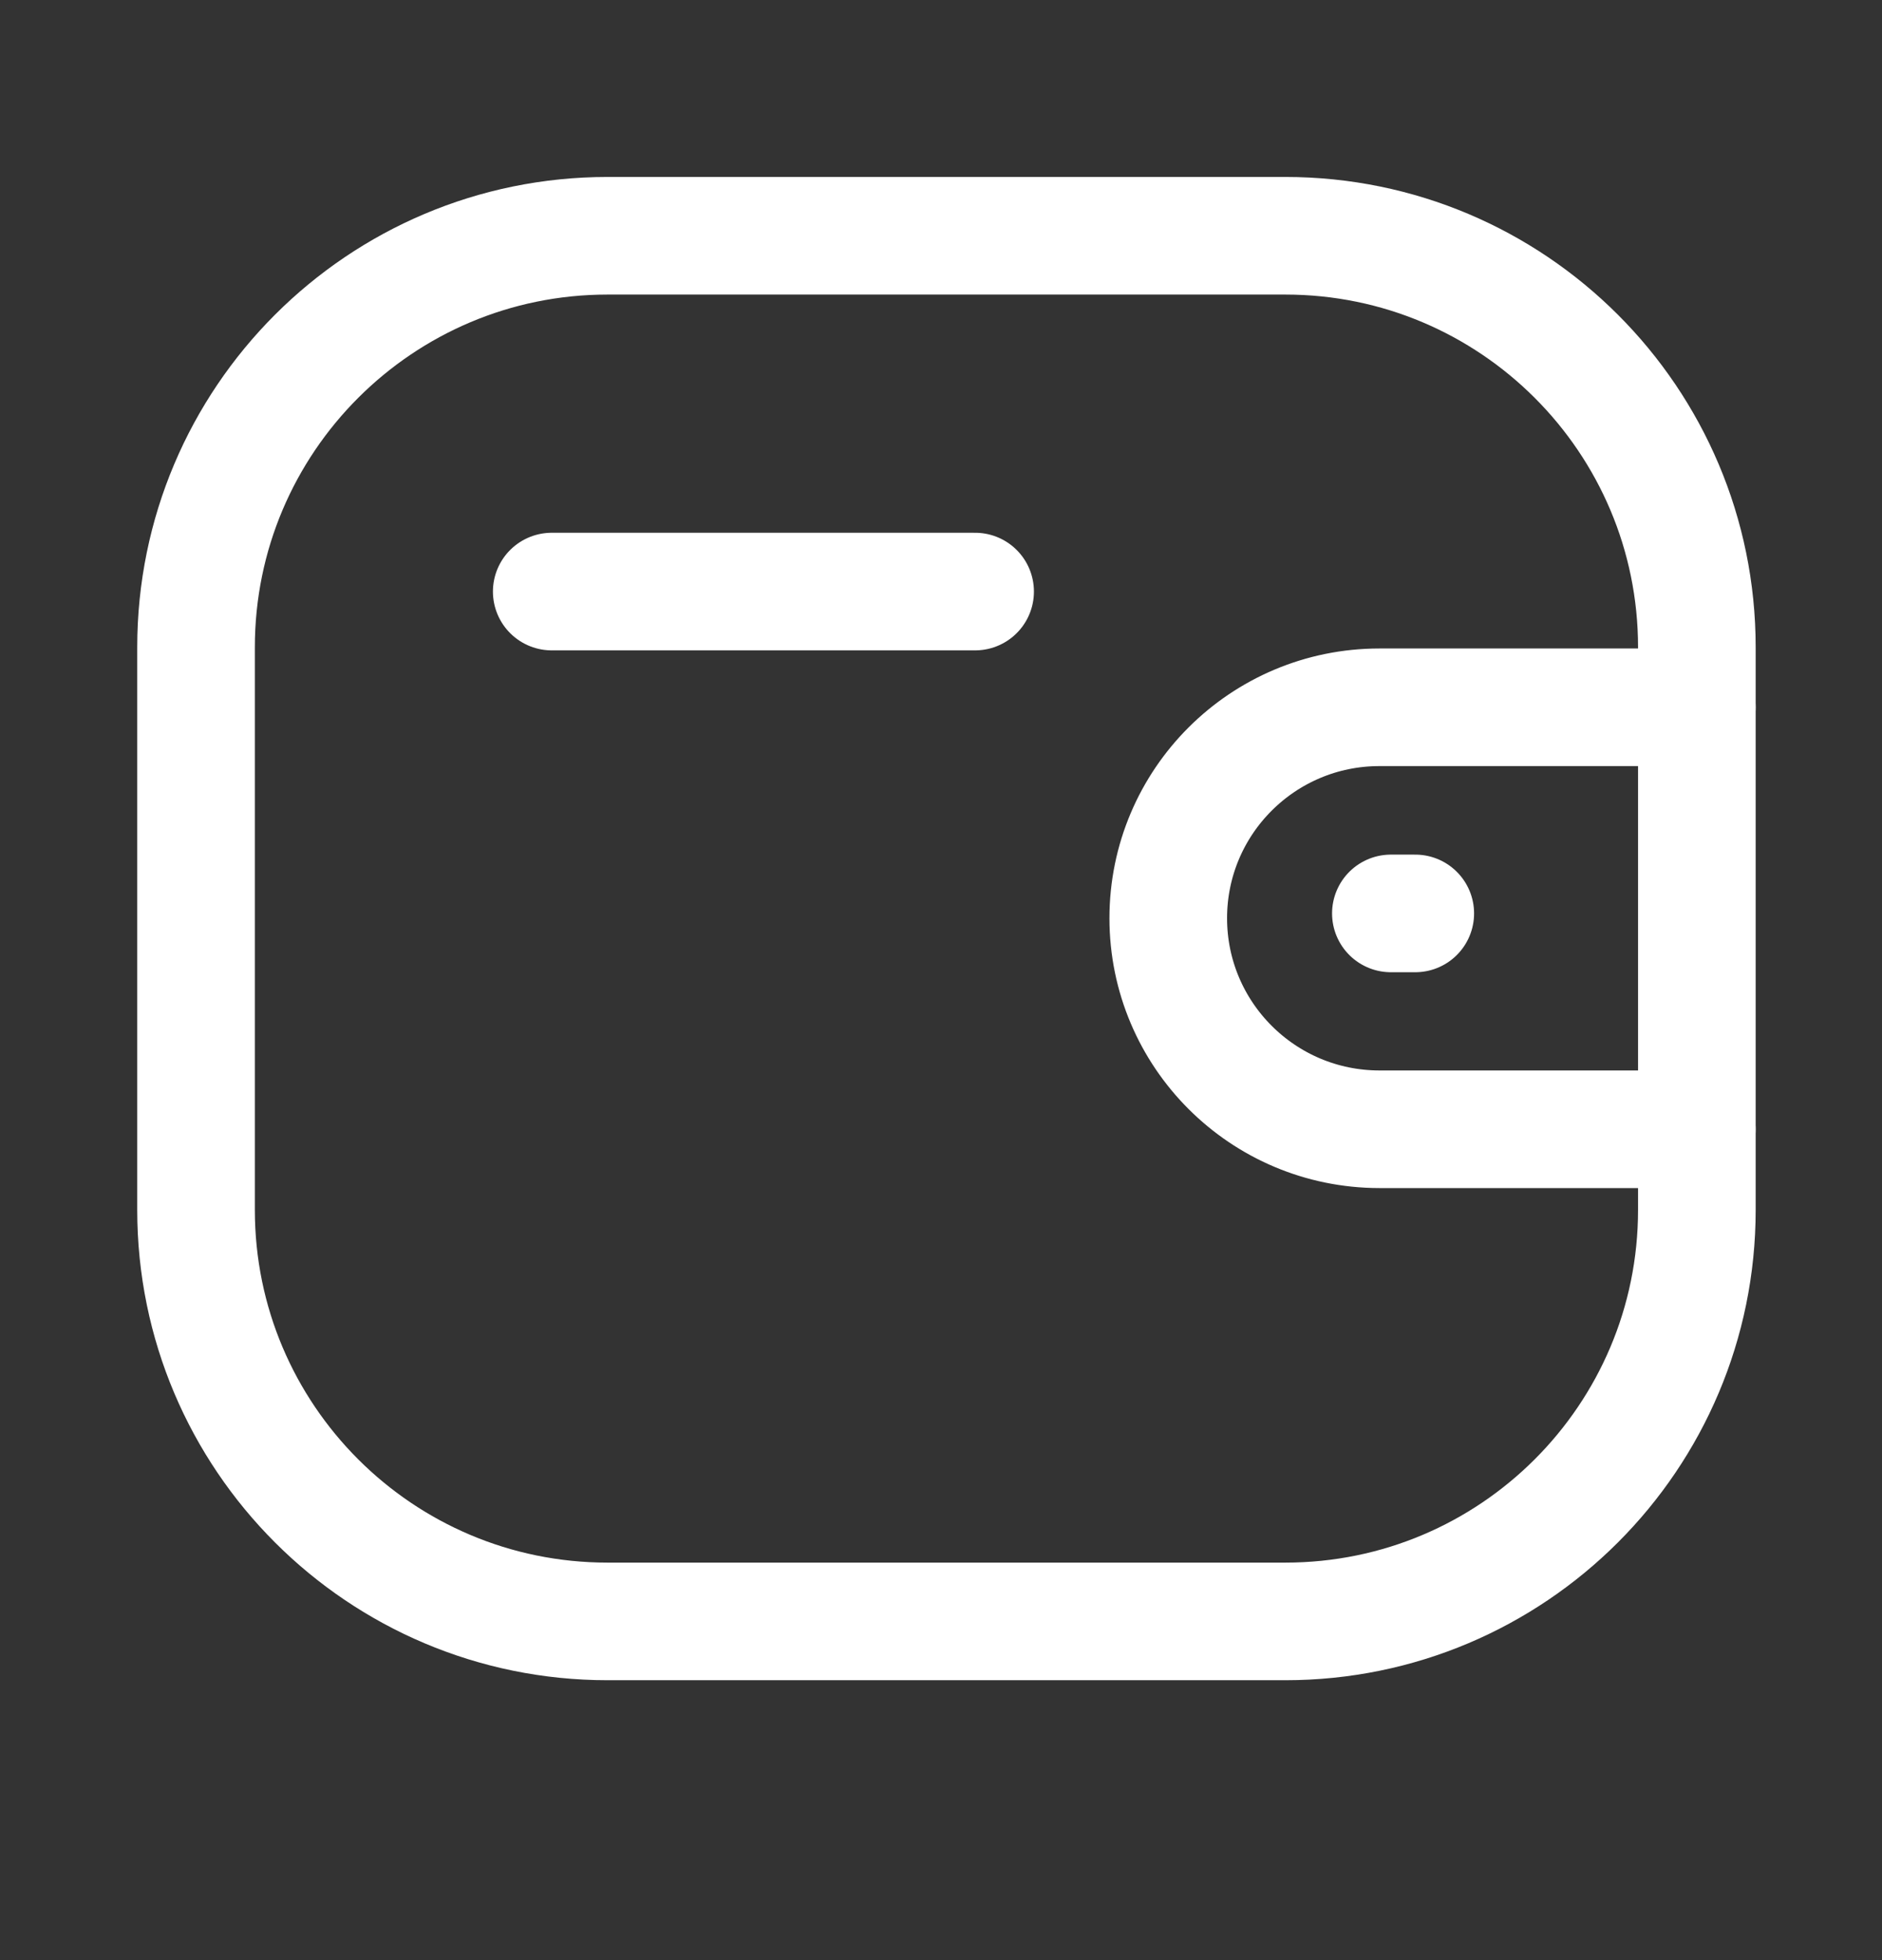 <svg width="24" height="25" viewBox="0 0 24 25" fill="none" xmlns="http://www.w3.org/2000/svg">
<rect x="0" y="0" width="24" height="25" fill="#333333" stroke="none"/>
<path d="M21.639 14.403H17.591C16.104 14.402 14.899 13.198 14.898 11.712C14.898 10.225 16.104 9.021 17.591 9.021H21.639" stroke="white" stroke-width="1.5" stroke-linecap="round" stroke-linejoin="round"/>
<path d="M18.048 11.65H17.737" stroke="white" stroke-width="1.5" stroke-linecap="round" stroke-linejoin="round"/>
<path fill-rule="evenodd" clip-rule="evenodd" d="M7.748 3.007H16.391C19.289 3.007 21.639 5.357 21.639 8.255V15.432C21.639 18.33 19.289 20.68 16.391 20.68H7.748C4.85 20.68 2.5 18.33 2.5 15.432V8.255C2.5 5.357 4.85 3.007 7.748 3.007Z" stroke="white" stroke-width="1.5" stroke-linecap="round" stroke-linejoin="round"/>
<path d="M7.036 7.545H12.435" stroke="white" stroke-width="1.5" stroke-linecap="round" stroke-linejoin="round"/>
</svg>
